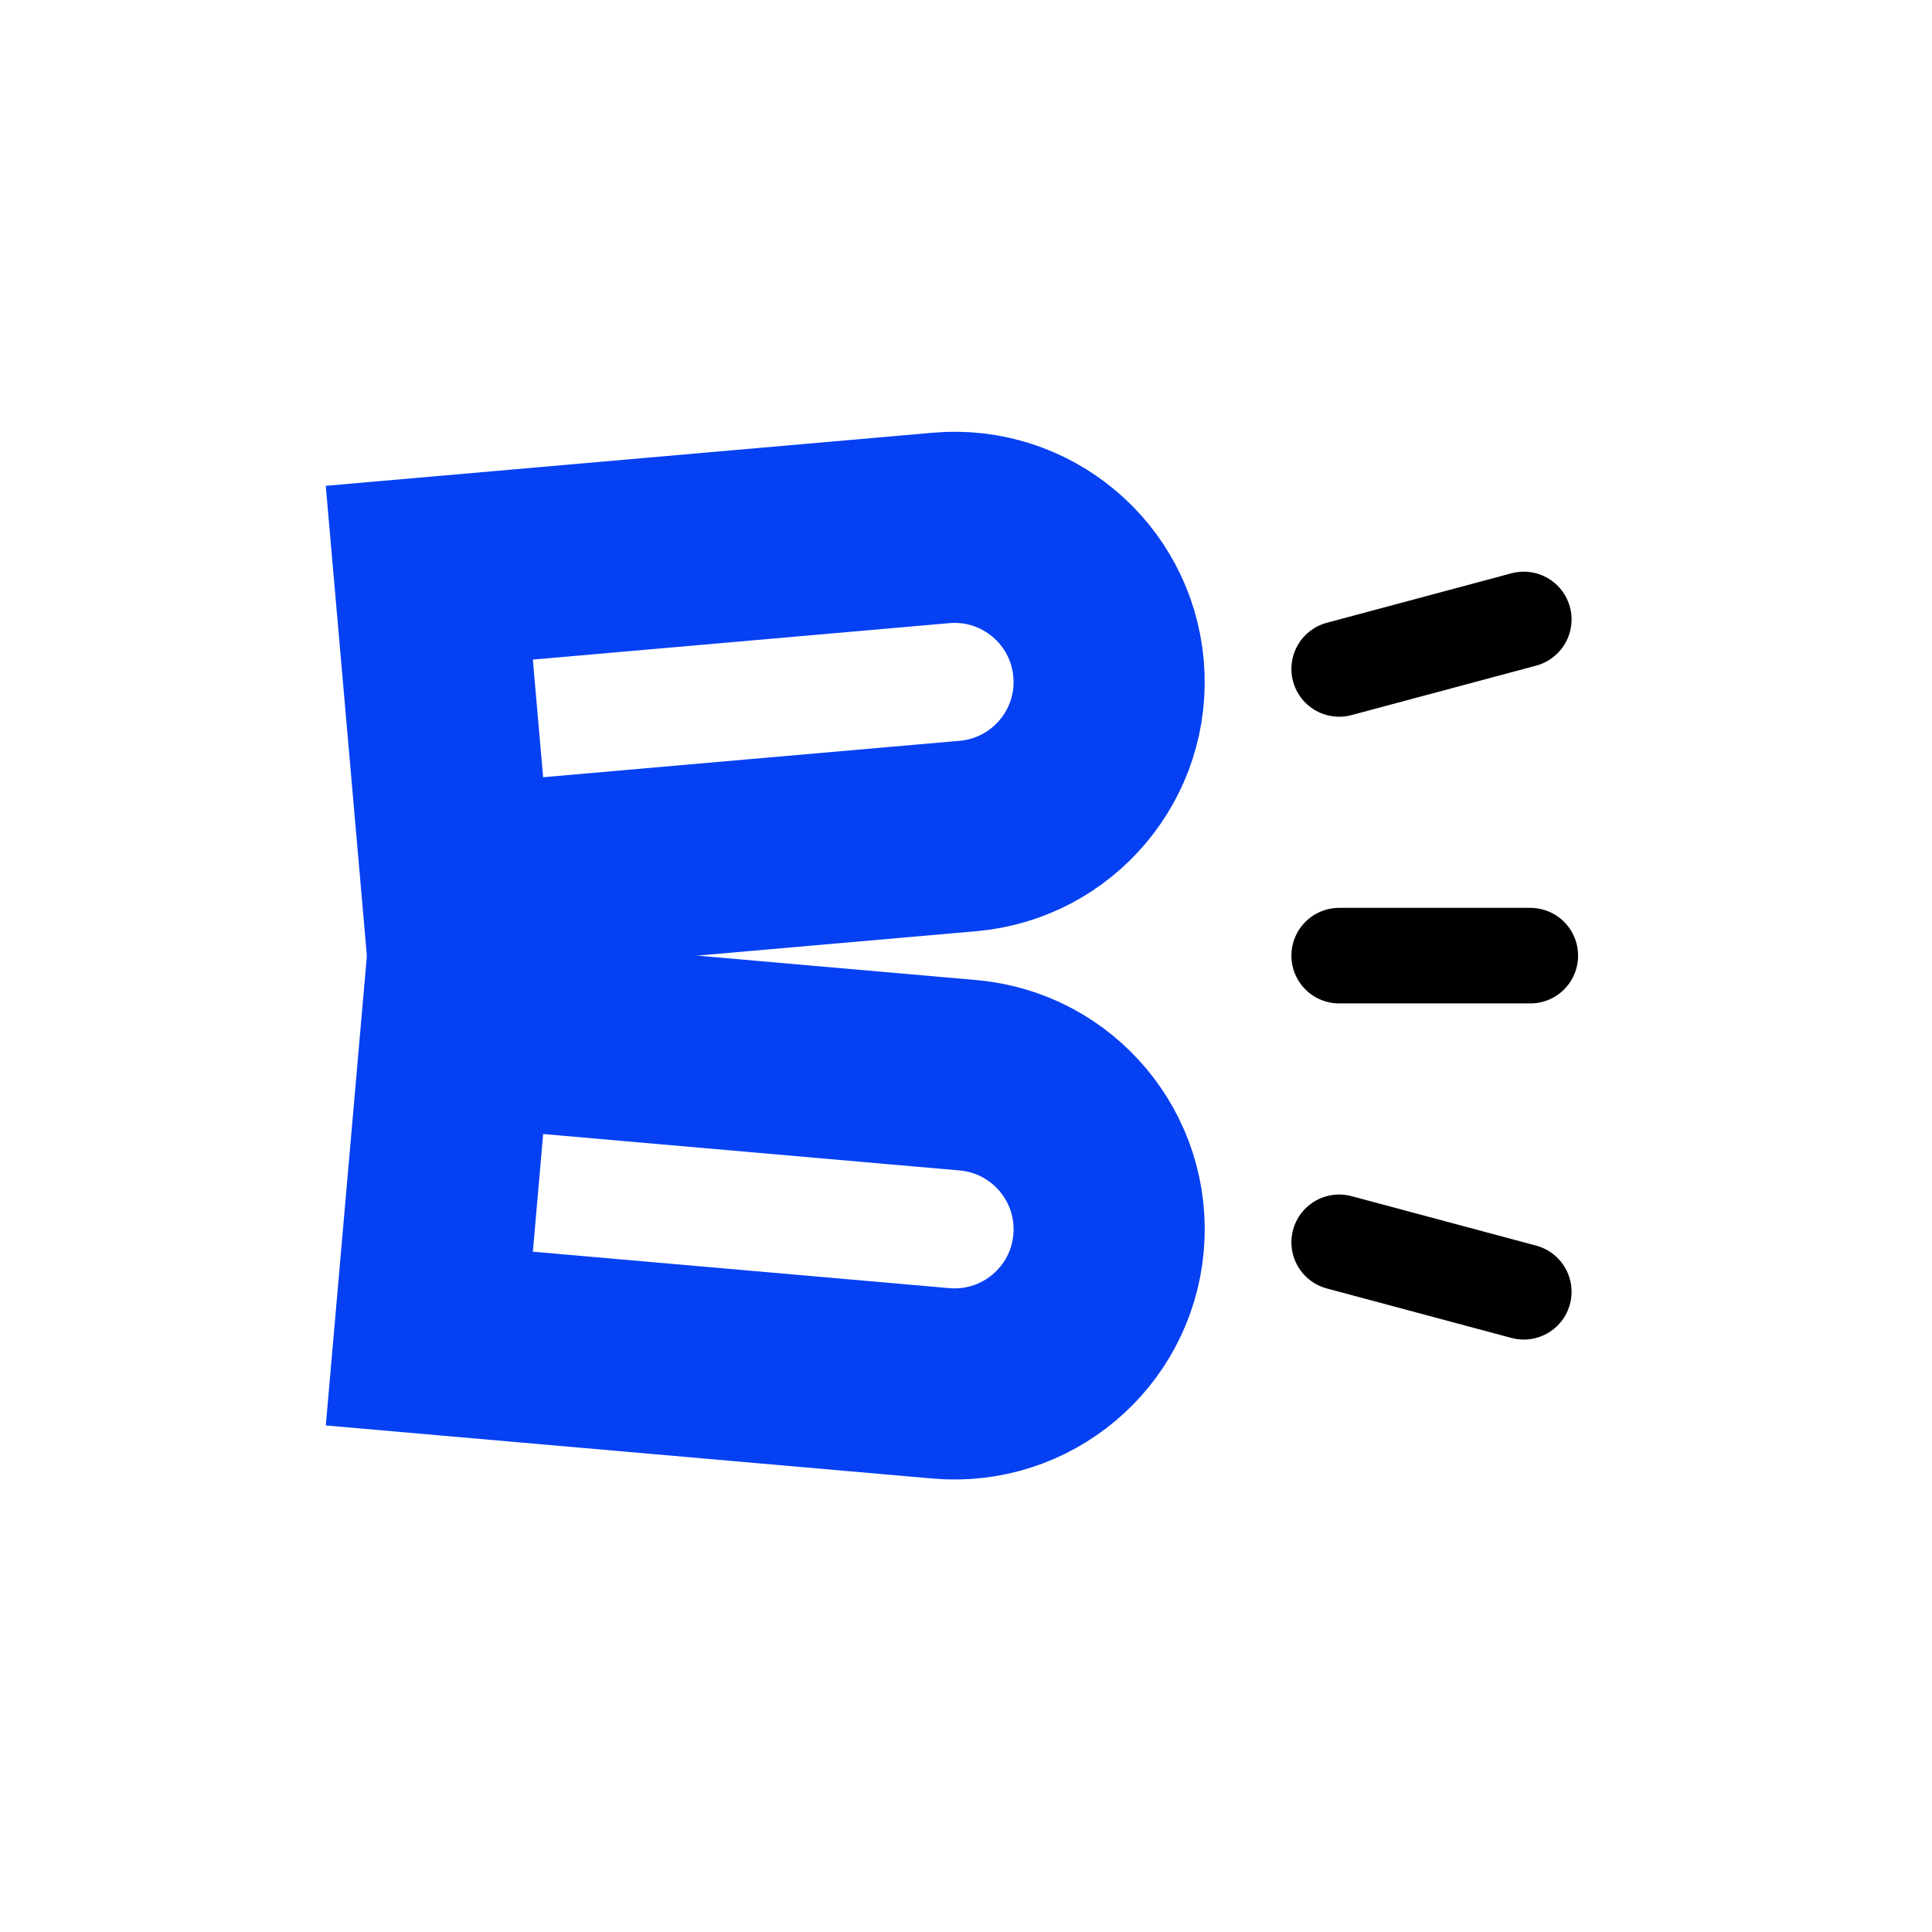 <svg width="58" height="58" viewBox="0 0 58 58" fill="none" xmlns="http://www.w3.org/2000/svg">
<path d="M12.888 17.193L28.25 15.849C30.804 15.625 33.056 17.515 33.279 20.069C33.503 22.622 31.613 24.874 29.06 25.097L13.697 26.441L12.888 17.193Z" stroke="#0540F2" stroke-width="5.738"/>
<path d="M13.698 30.936L29.06 32.28C31.614 32.504 33.503 34.755 33.28 37.309C33.056 39.863 30.805 41.752 28.251 41.529L12.889 40.185L13.698 30.936Z" stroke="#0540F2" stroke-width="5.738"/>
<path d="M40.203 20.082L45.745 18.597" stroke="black" stroke-width="2.869" stroke-linecap="round"/>
<path d="M40.203 28.689H45.941" stroke="black" stroke-width="2.869" stroke-linecap="round"/>
<path d="M40.203 37.295L45.745 38.78" stroke="black" stroke-width="2.869" stroke-linecap="round"/>
</svg>
